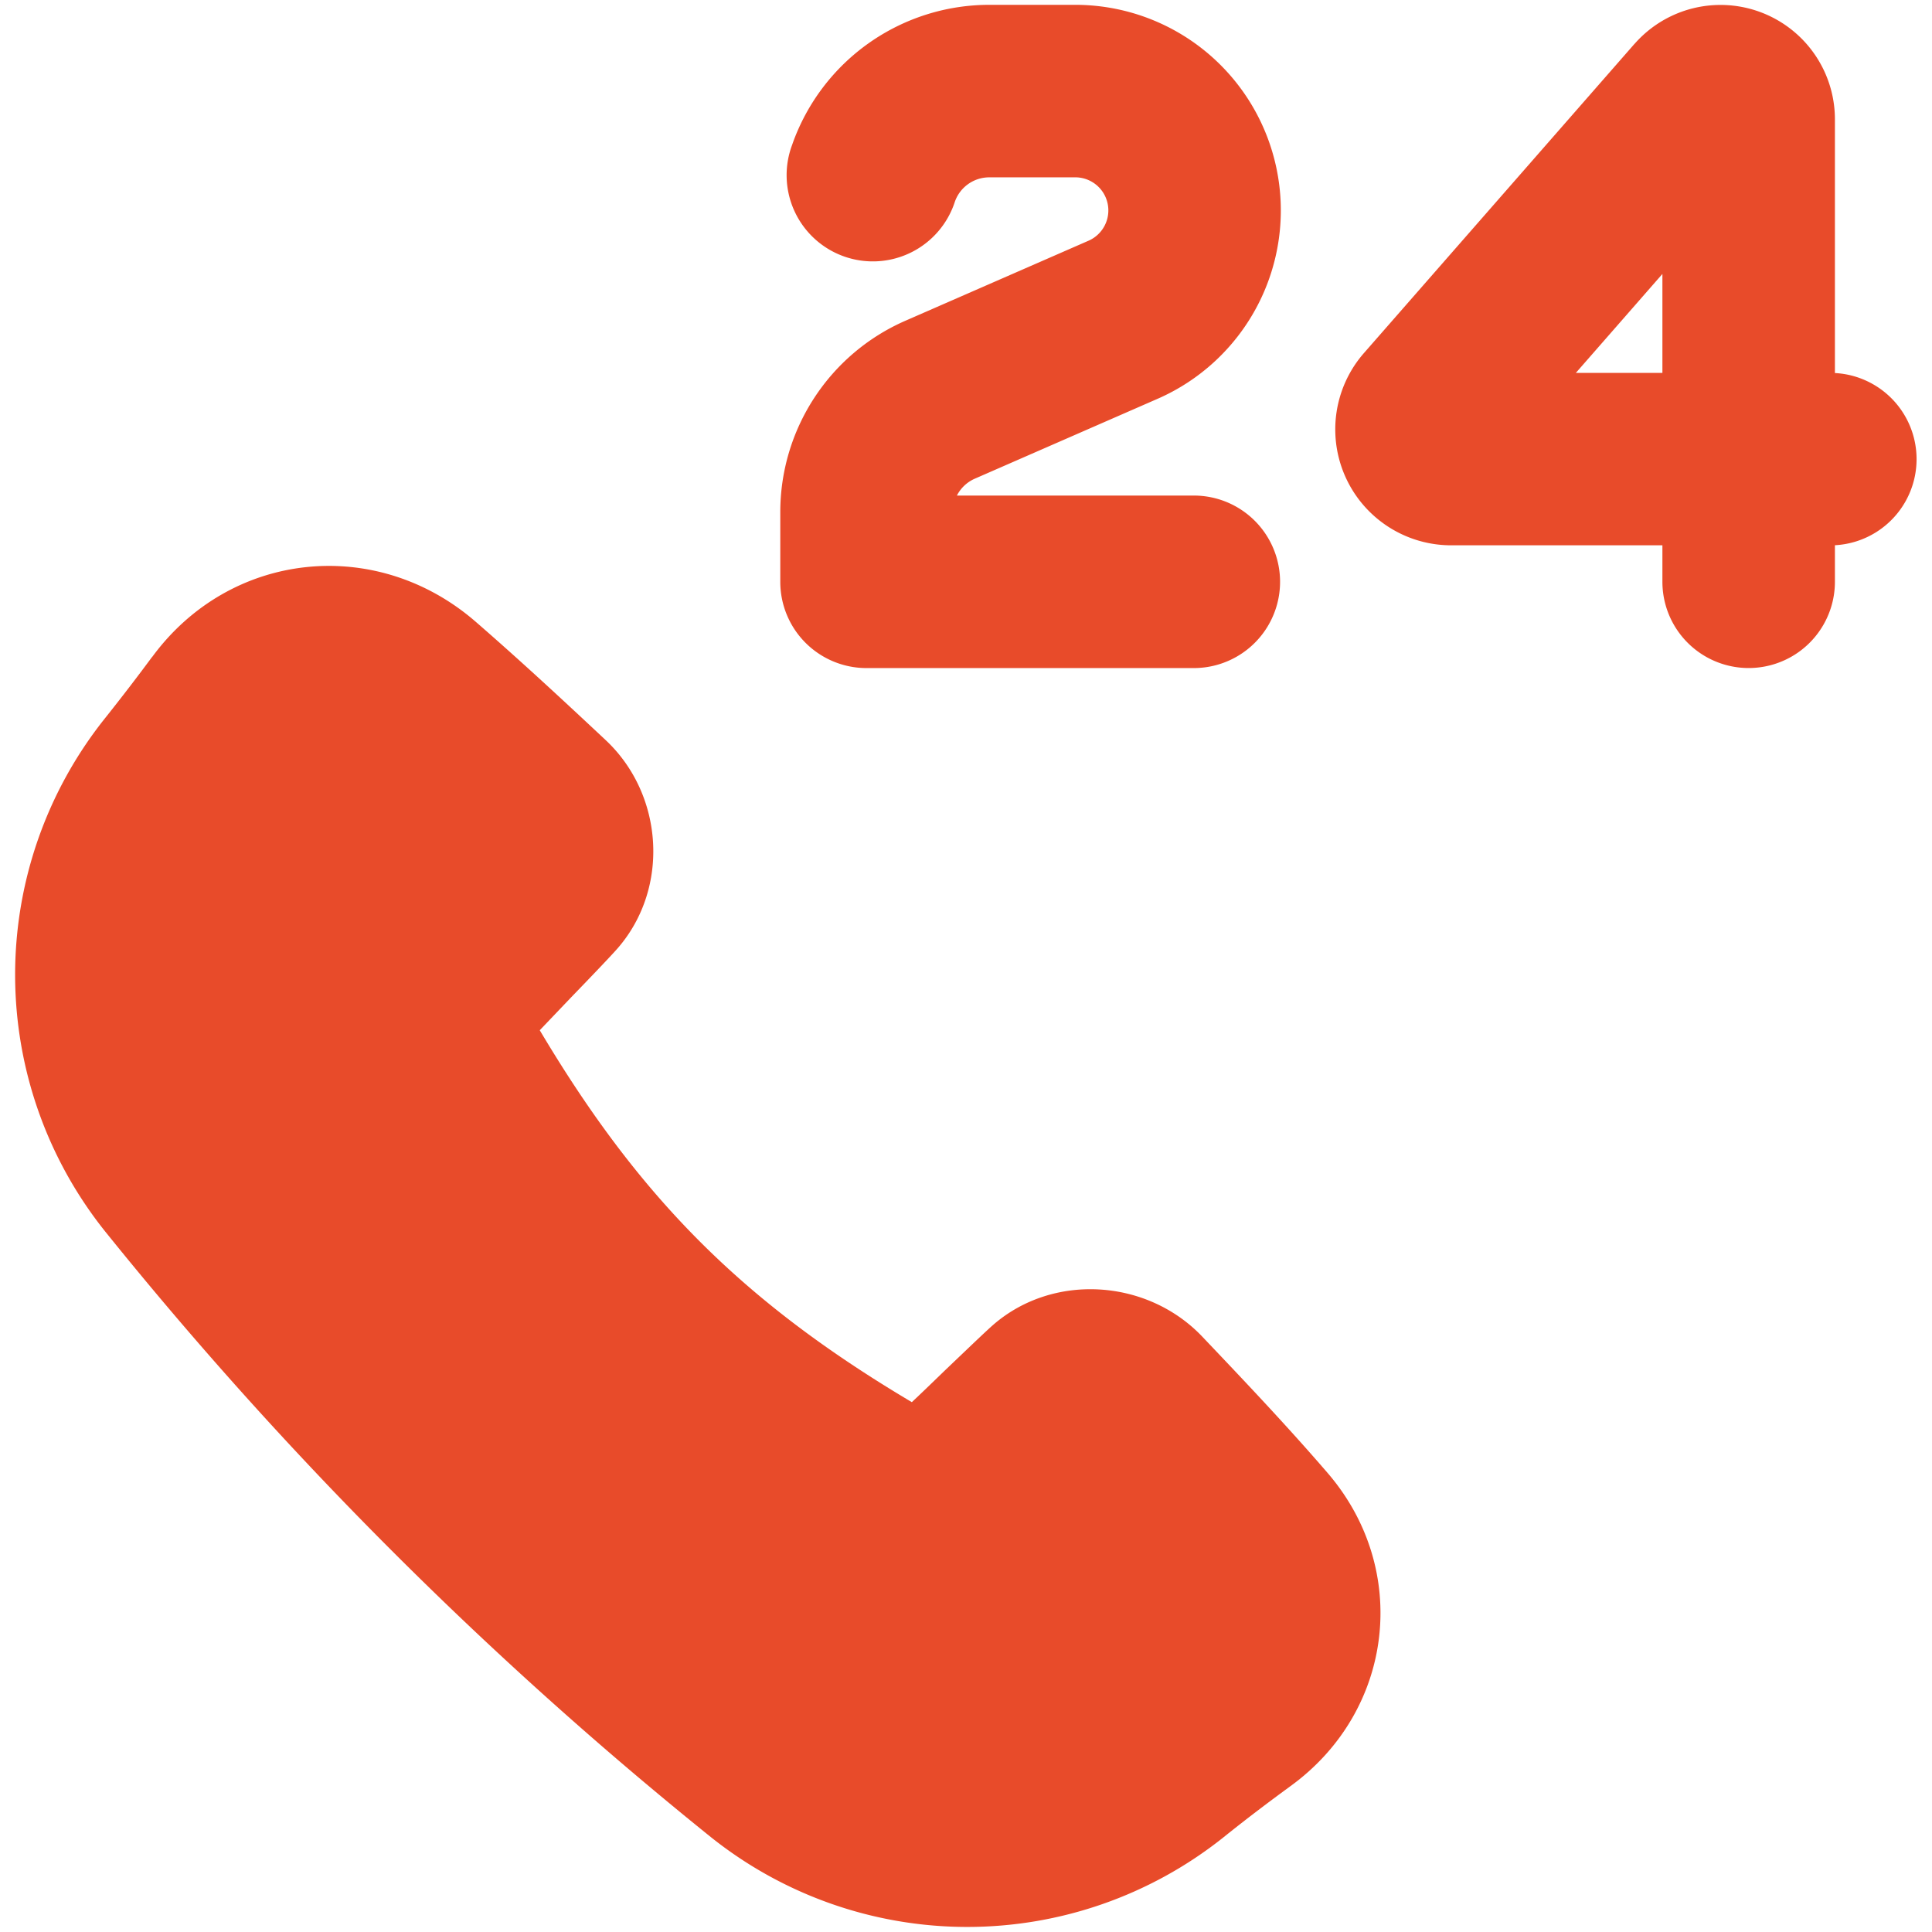 <svg xmlns="http://www.w3.org/2000/svg" fill="none" viewBox="0 0 24 24" id="Call-Center-Support-Service--Streamline-Flex.svg" height="24" width="24"><desc>Call Center Support Service Streamline Icon: https://streamlinehq.com</desc><g id="call-center-support-service"><path id="Union" fill="#e84b2a" fill-rule="evenodd" d="M9.843 1.791A2.595 2.595 0 0 1 12.29 0.06h1.056a2.554 2.554 0 0 1 1.025 4.898l-2.263 0.989a0.453 0.453 0 0 0 -0.221 0.209h2.943a1.071 1.071 0 1 1 0 2.143H10.766a1.071 1.071 0 0 1 -1.073 -1.071v-0.866c0 -1.032 0.61 -1.965 1.555 -2.378l2.263 -0.989a0.411 0.411 0 0 0 -0.166 -0.792h-1.056a0.453 0.453 0 0 0 -0.427 0.302 1.071 1.071 0 1 1 -2.019 -0.713Zm10.462 -1.246a1.421 1.421 0 0 1 2.489 0.936v3.153a1.071 1.071 0 0 1 0 2.139v0.454a1.071 1.071 0 1 1 -2.143 0v-0.453h-2.623a1.44 1.44 0 0 1 -1.083 -2.39l3.36 -3.84Zm-0.729 4.087 1.075 -1.229v1.229h-1.075ZM1.889 8.163c0.97 -1.323 2.786 -1.512 4.023 -0.437 0.549 0.477 1.085 0.974 1.611 1.467 0.72 0.674 0.799 1.834 0.154 2.582 -0.074 0.086 -0.333 0.357 -0.578 0.61l-0.394 0.413c1.233 2.073 2.511 3.367 4.622 4.62 0.098 -0.091 0.252 -0.24 0.411 -0.394 0.252 -0.24 0.519 -0.497 0.603 -0.569 0.747 -0.646 1.913 -0.567 2.594 0.149 0.525 0.552 1.058 1.114 1.56 1.697 1.03 1.2 0.819 2.955 -0.463 3.886 -0.225 0.165 -0.495 0.365 -0.845 0.646a5.105 5.105 0 0 1 -6.353 -0.009A49.543 49.543 0 0 1 1.301 15.291a5.105 5.105 0 0 1 -0.009 -6.353c0.25 -0.314 0.441 -0.566 0.597 -0.777Z" clip-rule="evenodd" stroke-width="1"></path></g></svg>